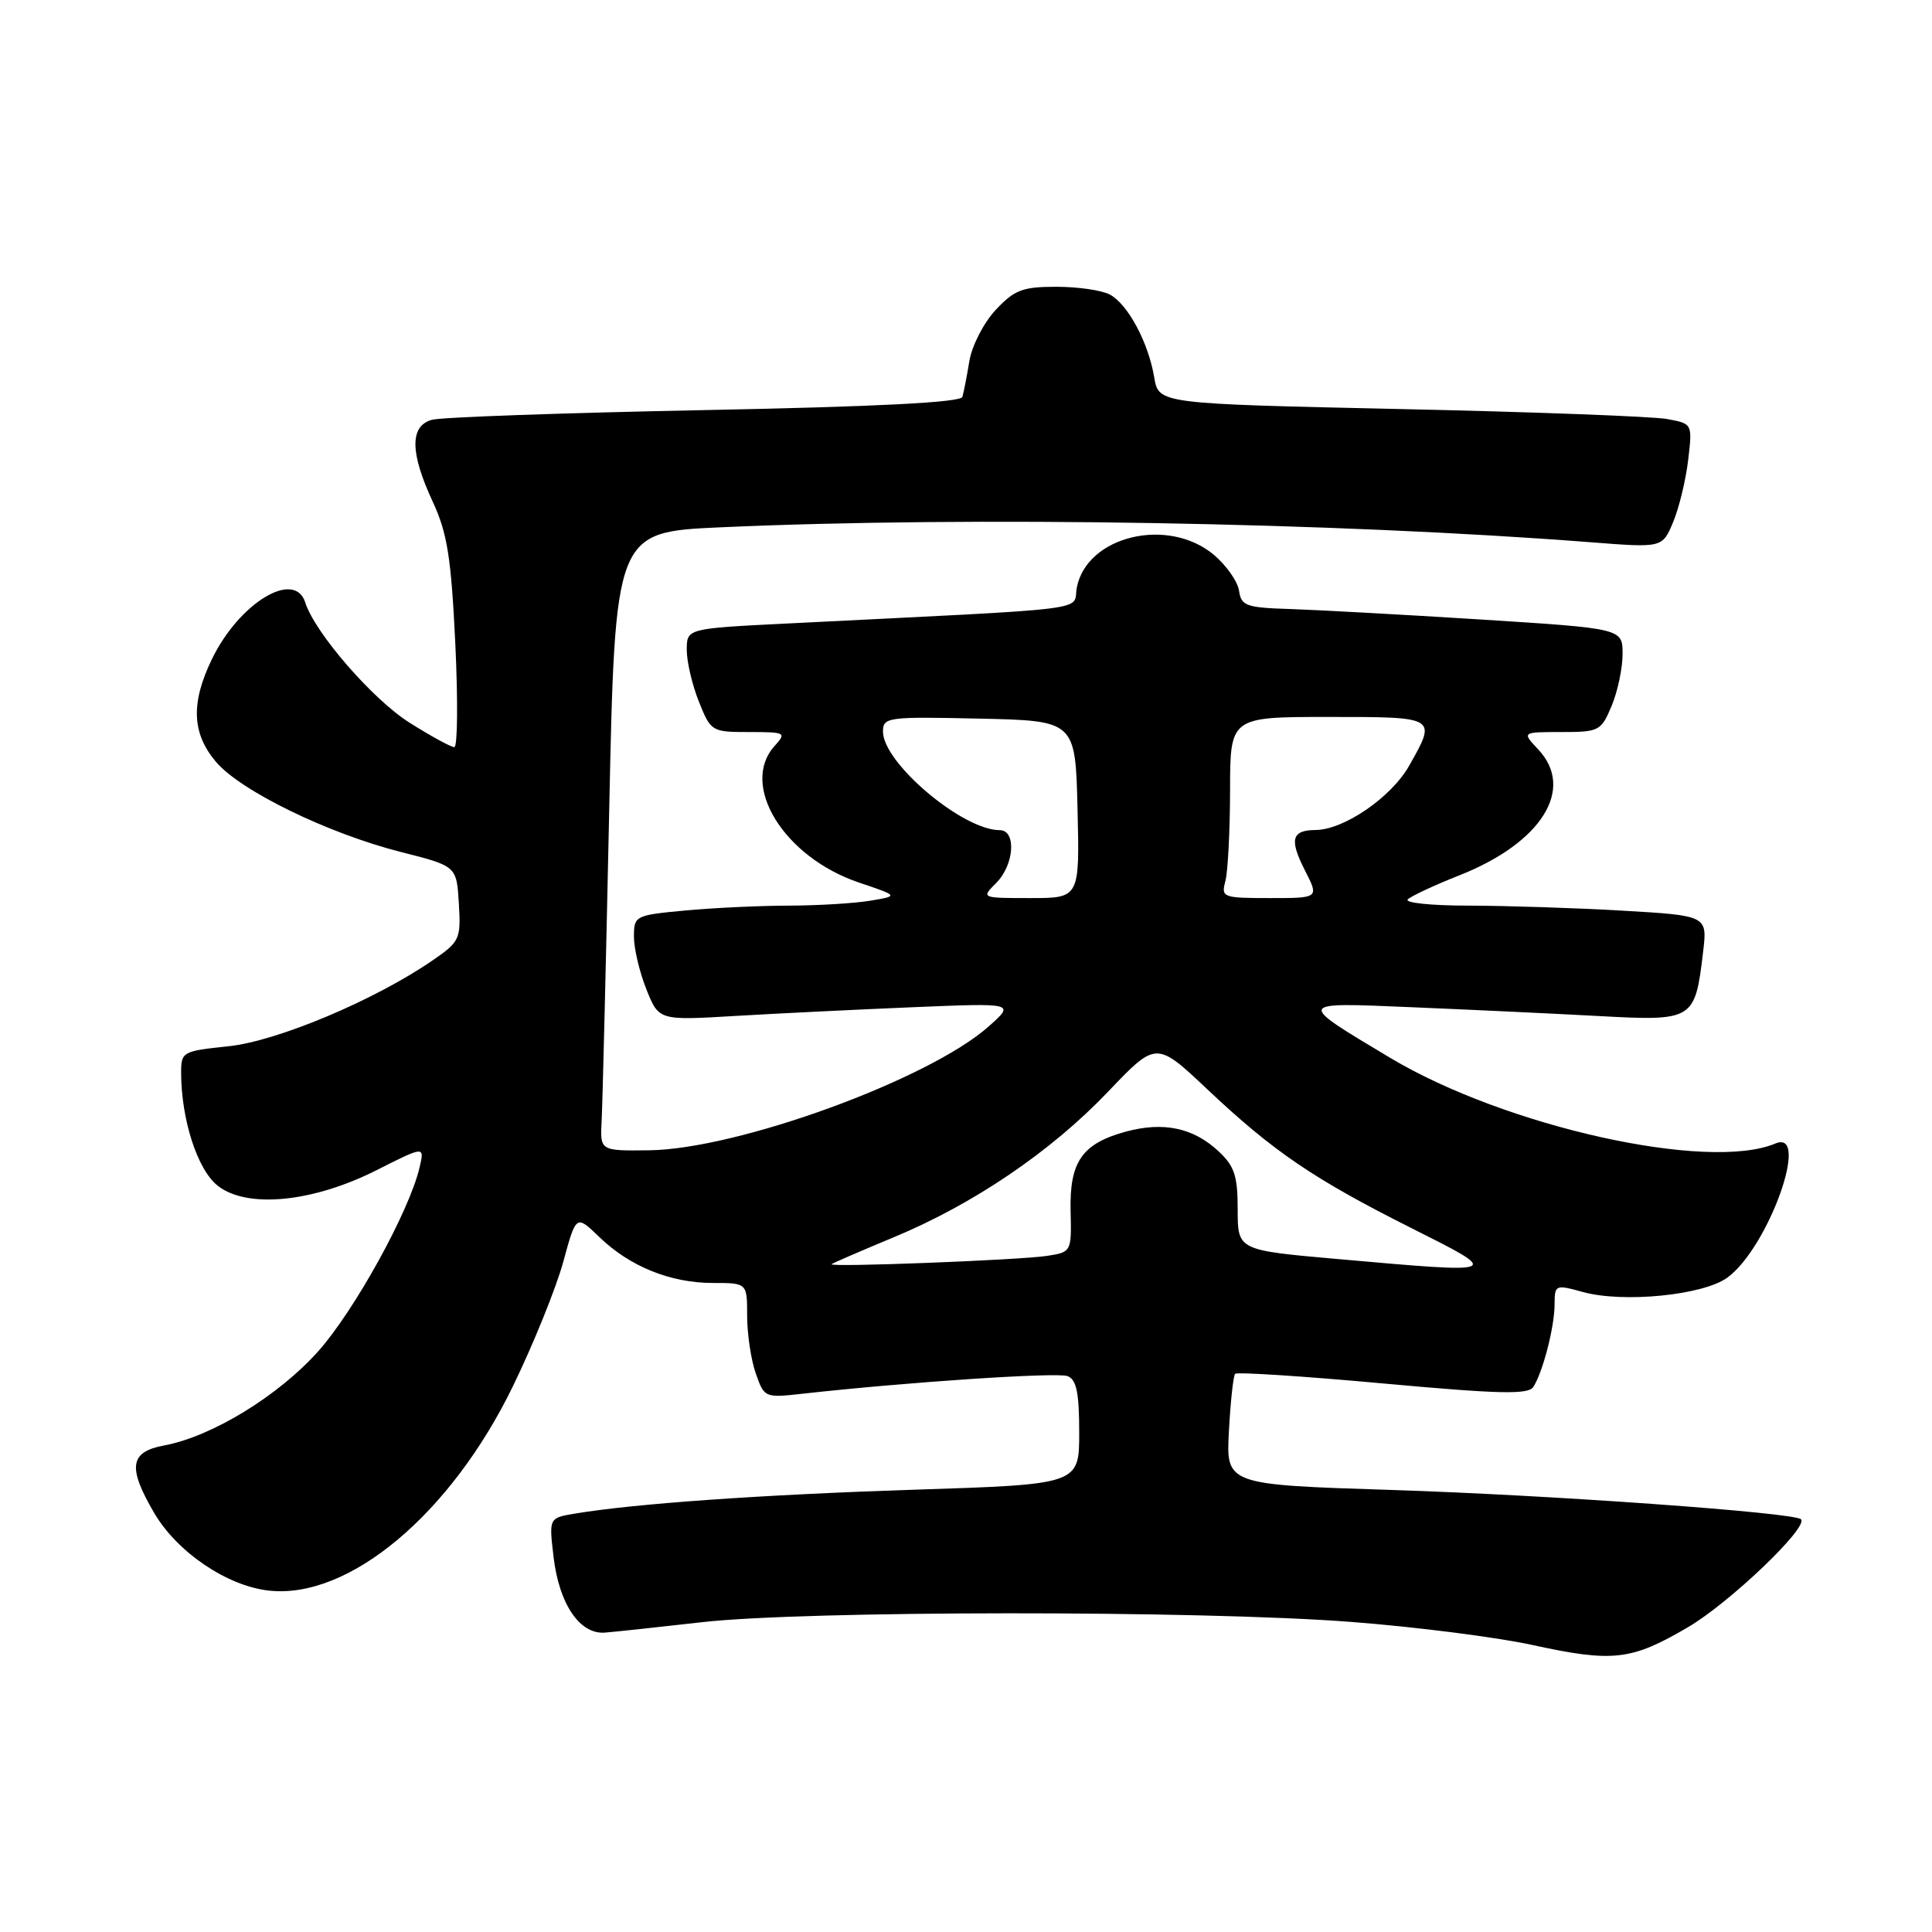 <?xml version="1.0" encoding="UTF-8" standalone="no"?>
<!DOCTYPE svg PUBLIC "-//W3C//DTD SVG 1.1//EN" "http://www.w3.org/Graphics/SVG/1.1/DTD/svg11.dtd" >
<svg xmlns="http://www.w3.org/2000/svg" xmlns:xlink="http://www.w3.org/1999/xlink" version="1.1" viewBox="0 0 256 256">
 <g >
 <path fill="currentColor"
d=" M 223.67 215.61 C 229.17 212.39 239.68 202.35 238.64 201.31 C 237.75 200.42 205.40 198.10 184.48 197.43 C 162.45 196.73 162.45 196.73 162.84 189.61 C 163.05 185.70 163.42 182.29 163.66 182.04 C 163.90 181.78 172.70 182.35 183.22 183.31 C 198.66 184.72 202.51 184.81 203.17 183.78 C 204.44 181.81 205.99 175.80 205.99 172.83 C 206.00 170.23 206.10 170.19 209.75 171.20 C 215.10 172.67 225.66 171.63 228.87 169.30 C 234.30 165.37 239.98 149.53 235.25 151.52 C 226.34 155.28 199.46 149.29 184.19 140.16 C 171.70 132.68 171.64 132.81 187.00 133.46 C 194.43 133.77 205.52 134.29 211.65 134.62 C 224.44 135.32 224.59 135.22 225.67 126.13 C 226.24 121.32 226.24 121.32 214.87 120.66 C 208.62 120.30 199.47 120.01 194.55 120.00 C 189.60 120.00 186.02 119.62 186.55 119.16 C 187.07 118.69 190.15 117.26 193.39 115.98 C 204.27 111.68 208.74 104.54 203.83 99.31 C 201.65 97.00 201.65 97.00 206.88 97.00 C 211.89 97.00 212.16 96.86 213.55 93.53 C 214.35 91.62 215.00 88.54 215.00 86.67 C 215.00 83.28 215.00 83.28 196.25 82.09 C 185.94 81.44 174.57 80.82 171.00 80.70 C 165.12 80.52 164.47 80.29 164.18 78.28 C 164.01 77.07 162.51 74.93 160.86 73.53 C 154.81 68.44 144.05 70.98 142.69 77.82 C 142.04 81.04 146.27 80.51 104.25 82.62 C 91.00 83.28 91.00 83.28 91.00 86.12 C 91.00 87.68 91.72 90.77 92.61 92.98 C 94.19 96.93 94.31 97.00 99.26 97.00 C 104.09 97.00 104.24 97.08 102.65 98.83 C 97.97 104.01 103.85 113.57 113.81 116.94 C 119.09 118.72 119.09 118.72 115.30 119.35 C 113.21 119.70 108.35 119.99 104.50 120.00 C 100.65 120.01 94.46 120.30 90.75 120.65 C 84.15 121.27 84.00 121.35 84.00 124.12 C 84.00 125.68 84.74 128.82 85.65 131.09 C 87.30 135.22 87.30 135.22 97.40 134.62 C 102.96 134.29 113.58 133.77 121.00 133.46 C 134.50 132.90 134.50 132.90 131.00 136.01 C 123.10 143.04 97.75 152.28 86.00 152.42 C 79.50 152.50 79.50 152.50 79.72 148.50 C 79.84 146.30 80.29 127.85 80.72 107.50 C 81.50 70.50 81.50 70.50 95.50 69.87 C 128.69 68.38 176.82 69.21 210.89 71.86 C 220.27 72.59 220.27 72.59 221.70 69.18 C 222.48 67.31 223.38 63.61 223.69 60.96 C 224.26 56.14 224.26 56.14 220.88 55.52 C 219.02 55.18 203.11 54.58 185.52 54.20 C 153.53 53.50 153.53 53.50 152.94 50.00 C 152.17 45.38 149.45 40.31 147.06 39.03 C 146.00 38.46 142.81 38.00 139.97 38.00 C 135.49 38.00 134.42 38.41 131.93 41.07 C 130.35 42.76 128.79 45.80 128.45 47.82 C 128.12 49.84 127.70 51.99 127.52 52.59 C 127.29 53.32 116.29 53.89 93.34 54.34 C 74.73 54.71 58.49 55.28 57.25 55.62 C 54.28 56.43 54.31 59.97 57.35 66.50 C 59.27 70.64 59.78 73.86 60.33 85.25 C 60.69 92.81 60.63 99.00 60.20 99.00 C 59.76 99.00 57.09 97.54 54.25 95.75 C 49.38 92.67 41.72 83.85 40.45 79.84 C 39.05 75.42 31.69 79.88 28.08 87.34 C 25.27 93.14 25.42 97.16 28.60 100.93 C 31.84 104.78 43.45 110.44 53.14 112.90 C 60.50 114.76 60.50 114.76 60.80 119.71 C 61.08 124.45 60.93 124.78 57.30 127.27 C 49.64 132.54 36.72 137.97 30.25 138.64 C 24.22 139.26 24.00 139.38 24.00 142.09 C 24.00 148.31 26.15 154.97 28.83 157.10 C 32.71 160.18 41.42 159.33 49.89 155.06 C 56.26 151.84 56.26 151.84 55.60 154.67 C 54.27 160.44 46.97 173.67 42.15 179.07 C 36.86 184.98 28.06 190.36 21.75 191.53 C 17.18 192.38 16.88 194.41 20.44 200.49 C 23.48 205.67 30.07 210.14 35.60 210.76 C 46.22 211.96 59.75 200.62 68.00 183.61 C 70.70 178.05 73.68 170.67 74.63 167.22 C 76.34 160.94 76.34 160.94 79.42 163.92 C 83.45 167.82 88.85 170.00 94.47 170.00 C 99.00 170.00 99.00 170.00 99.00 174.35 C 99.00 176.74 99.51 180.17 100.14 181.97 C 101.27 185.21 101.33 185.24 106.39 184.67 C 120.23 183.13 140.07 181.81 141.45 182.34 C 142.64 182.80 143.00 184.52 143.00 189.82 C 143.00 196.69 143.00 196.69 121.25 197.39 C 100.93 198.05 84.02 199.24 76.12 200.57 C 72.74 201.14 72.74 201.14 73.35 206.31 C 74.09 212.55 76.81 216.57 80.13 216.33 C 81.43 216.23 87.22 215.61 93.00 214.95 C 106.62 213.40 159.05 213.37 179.00 214.91 C 187.53 215.56 198.32 216.94 203.00 217.96 C 213.74 220.30 216.14 220.03 223.67 215.61 Z  M 110.19 167.51 C 110.36 167.36 114.01 165.78 118.29 164.00 C 128.94 159.60 139.27 152.59 146.85 144.63 C 153.21 137.96 153.21 137.96 159.99 144.35 C 168.72 152.59 174.11 156.25 187.00 162.72 C 199.12 168.81 199.21 168.77 177.25 166.83 C 164.00 165.66 164.00 165.66 164.00 160.28 C 164.00 155.79 163.58 154.51 161.42 152.51 C 158.11 149.44 154.17 148.61 149.24 149.93 C 143.40 151.51 141.71 153.91 141.86 160.43 C 141.99 165.88 141.97 165.91 138.74 166.41 C 135.09 166.97 109.70 167.95 110.19 167.51 Z  M 132.00 117.00 C 134.40 114.60 134.71 110.00 132.46 110.00 C 127.55 110.00 117.00 101.08 117.00 96.94 C 117.00 95.03 117.58 94.95 129.75 95.22 C 142.50 95.50 142.50 95.50 142.78 107.25 C 143.06 119.00 143.06 119.00 136.53 119.00 C 130.00 119.00 130.00 119.00 132.00 117.00 Z  M 162.37 116.75 C 162.70 115.51 162.98 110.11 162.99 104.75 C 163.00 95.00 163.00 95.00 176.00 95.00 C 190.46 95.00 190.40 94.96 186.71 101.48 C 184.35 105.65 178.07 109.96 174.31 109.98 C 171.14 110.01 170.82 111.23 172.92 115.35 C 174.78 119.00 174.78 119.00 168.28 119.00 C 162.01 119.00 161.79 118.91 162.37 116.75 Z "/>
</g>
</svg>